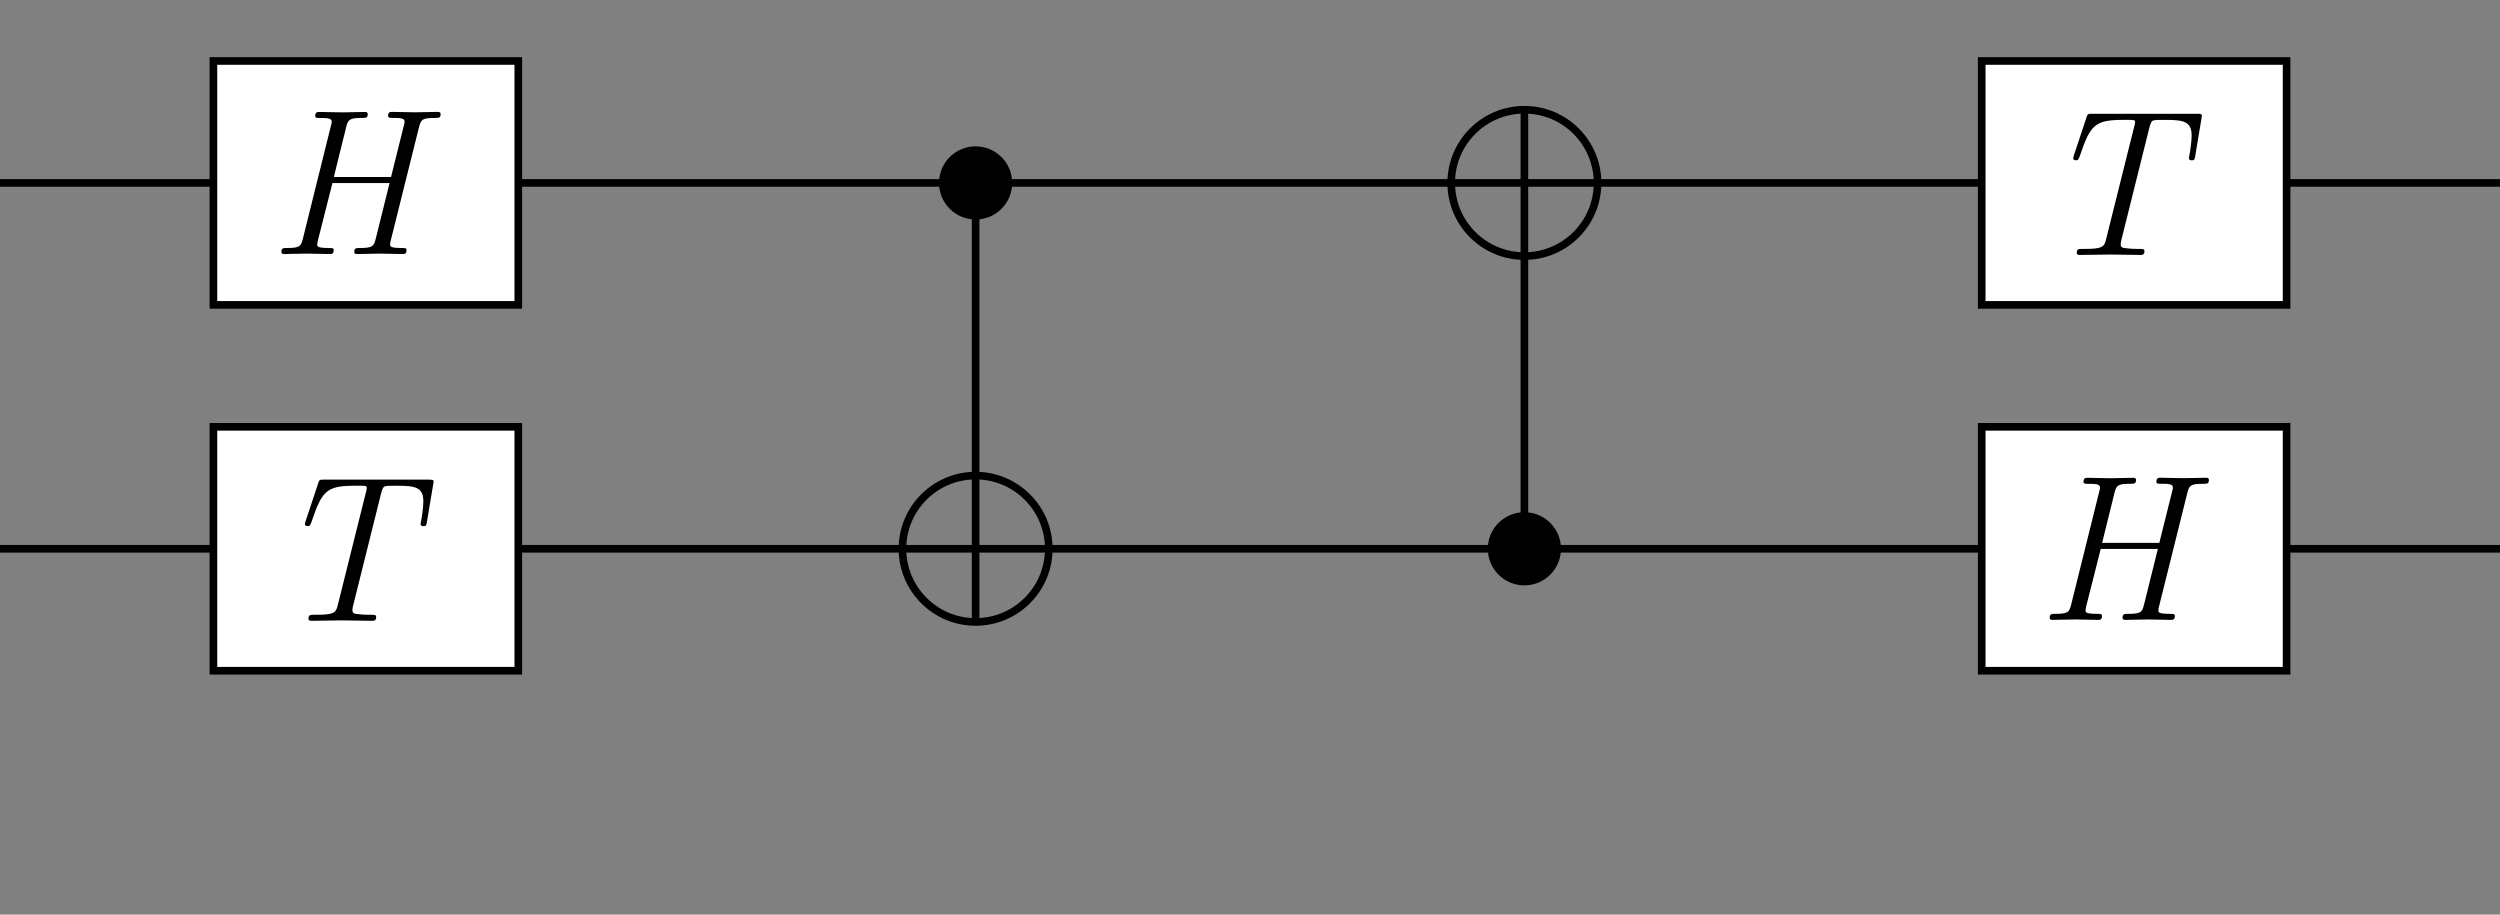 <?xml version="1.0" encoding="UTF-8"?>
<svg width="820" height="300" version="1.1" viewBox="-1 0 41 15" xmlns="http://www.w3.org/2000/svg">
    <rect x="-1" y="0" width="41" height="15" fill="#808080" stroke="none"/>
    <path d="m-1 3 h 41" stroke-width="0.125" stroke="#000000" />
    <path d="m-1 9 h 41" stroke-width="0.125" stroke="#000000" />

    <!-- H on the first qubit -->
    <rect x="2.5" y="1" width="5" height="4" stroke-width="0.125" stroke="#000000" fill="#ffffff" />
    <path d="m6.226 1.872c0-.037-.031-.037-.048-.037c-.119 0-.246.007-.369.007c-.126 0-.256-.007-.379-.007c-.027 0-.065 0-.065.065c0 .034.024.034.089.034c.085 0 .181 0 .181.055c0 .021 0 .031-.007.051l-.215.863h-.938l.204-.826c.031-.116.051-.143.263-.143c.058 0 .089 0 .089-.061c0-.037-.031-.037-.048-.037c-.119 0-.246.007-.369.007c-.126 0-.256-.007-.379-.007c-.027 0-.065 0-.065.065c0 .034.024.034.089.034c.085 0 .181 0 .181.055c0 .021 0 .031-.007.051l-.467 1.879c-.031.119-.051.147-.259.147c-.061 0-.092 0-.092.065c0 .034.034.034.048.034c.119 0 .246-.007.369-.007c.123 0 .256.007.376.007c.027 0 .065 0 .065-.065c0-.034-.027-.034-.079-.034c-.191 0-.191-.027-.191-.058l.007-.051.242-.956h.937l-.228.918c-.031.119-.051.147-.259.147c-.061 0-.092 0-.092.065c0 .034.034.034.048.034c.119 0 .246-.007.369-.007c.123 0 .256.007.376.007c.027 0 .065 0 .065-.065c0-.034-.027-.034-.079-.034c-.191 0-.191-.027-.191-.058c0-.027.003-.044.007-.051l.469-1.881c.031-.116.051-.143.263-.143c.058 0 .089 0 .089-.061z" />
    
    <!-- T on the second qubit -->
    <rect x="2.5" y="7" width="5" height="4" stroke-width="0.125" stroke="#000000" fill="#ffffff" />
    <path d="m6.001 8.563.103-.618c.007-.034.007-.041.007-.041c0-.038-.024-.038-.082-.038h-1.713c-.072 0-.079 0-.096.055l-.209.629c-.003.01-.01.034-.01.044c0 .034.034.034.044.034c.034 0 .038-.003.065-.072c.171-.508.246-.59.71-.59h.116c.079 0 .079.014.079.038c0 .02-.01.065-.014.072l-.461 1.846c-.03.126-.058.16-.348.16h-.041c-.061 0-.092 0-.092.065c0 .034.031.034.058.034l.485-.007.495.007c.034 0 .072 0 .072-.061c0-.038-.024-.038-.082-.038h-.041c-.058 0-.113-.003-.167-.01c-.065-.007-.099-.01-.099-.065c0-.017 0-.024.007-.058l.463-1.857c.024-.096.044-.113.072-.119c.024-.007.123-.007.184-.007c.297 0 .437.02.437.256c0 .102-.027.276-.038.331l-.007.038c0 .038.034.038.048.038c.041 0 .044-.01.055-.065z"/>

    <!-- CNOT controlled by the first qubit -->
    <circle cy="3" cx="15" r="0.6" />
    <path d="m15 3 v 7.2" stroke-width="0.125" stroke="#000000" />
    <circle cy="9" cx="15" r="1.2" stroke-width="0.125" stroke="#000000" fill="none" />

    <!-- CNOT controlled by the second qubit -->
    <circle cy="9" cx="24" r="0.6" />
    <path d="m24 9 v -7.2" stroke-width="0.125" stroke="#000000" />
    <circle cy="3" cx="24" r="1.2" stroke-width="0.125" stroke="#000000" fill="none" />
    
    <!-- T on the first qubit -->
    <rect x="31.5" y="1" width="5" height="4" stroke-width="0.125" stroke="#000000" fill="#ffffff" />
    <path d="m35.001 2.563.103-.618c.007-.034.007-.041.007-.041c0-.038-.024-.038-.082-.038h-1.713c-.072 0-.079 0-.096.055l-.209.629c-.003.01-.01.034-.01.044c0 .034.034.034.044.034c.034 0 .038-.003.065-.072c.171-.508.246-.59.71-.59h.116c.079 0 .079.014.079.038c0 .02-.01.065-.014.072l-.461 1.846c-.03.126-.058.16-.348.16h-.041c-.061 0-.092 0-.092.065c0 .034.031.034.058.034l.485-.007.495.007c.034 0 .072 0 .072-.061c0-.038-.024-.038-.082-.038h-.041c-.058 0-.113-.003-.167-.01c-.065-.007-.099-.01-.099-.065c0-.017 0-.024.007-.058l.463-1.857c.024-.096.044-.113.072-.119c.024-.007.123-.007.184-.007c.297 0 .437.02.437.256c0 .102-.027.276-.038.331l-.007.038c0 .038.034.038.048.038c.041 0 .044-.01.055-.065z"/>

    <!-- H on the second qubit -->
    <rect x="31.5" y="7" width="5" height="4" stroke-width="0.125" stroke="#000000" fill="#ffffff" />
    <path d="m35.226 7.872c0-.037-.031-.037-.048-.037c-.119 0-.246.007-.369.007c-.126 0-.256-.007-.379-.007c-.027 0-.065 0-.065.065c0 .034.024.034.089.034c.085 0 .181 0 .181.055c0 .021 0 .031-.007.051l-.215.863h-.938l.204-.826c.031-.116.051-.143.263-.143c.058 0 .089 0 .089-.061c0-.037-.031-.037-.048-.037c-.119 0-.246.007-.369.007c-.126 0-.256-.007-.379-.007c-.027 0-.065 0-.065.065c0 .034.024.034.089.034c.085 0 .181 0 .181.055c0 .021 0 .031-.007.051l-.467 1.879c-.031.119-.051.147-.259.147c-.061 0-.092 0-.092.065c0 .034.034.034.048.034c.119 0 .246-.007.369-.007c.123 0 .256.007.376.007c.027 0 .065 0 .065-.065c0-.034-.027-.034-.079-.034c-.191 0-.191-.027-.191-.058l.007-.051.242-.956h.937l-.228.918c-.031.119-.051.147-.259.147c-.061 0-.092 0-.092.065c0 .034.034.034.048.034c.119 0 .246-.007.369-.007c.123 0 .256.007.376.007c.027 0 .065 0 .065-.065c0-.034-.027-.034-.079-.034c-.191 0-.191-.027-.191-.058c0-.027.003-.044.007-.051l.469-1.881c.031-.116.051-.143.263-.143c.058 0 .089 0 .089-.061z" />
</svg>